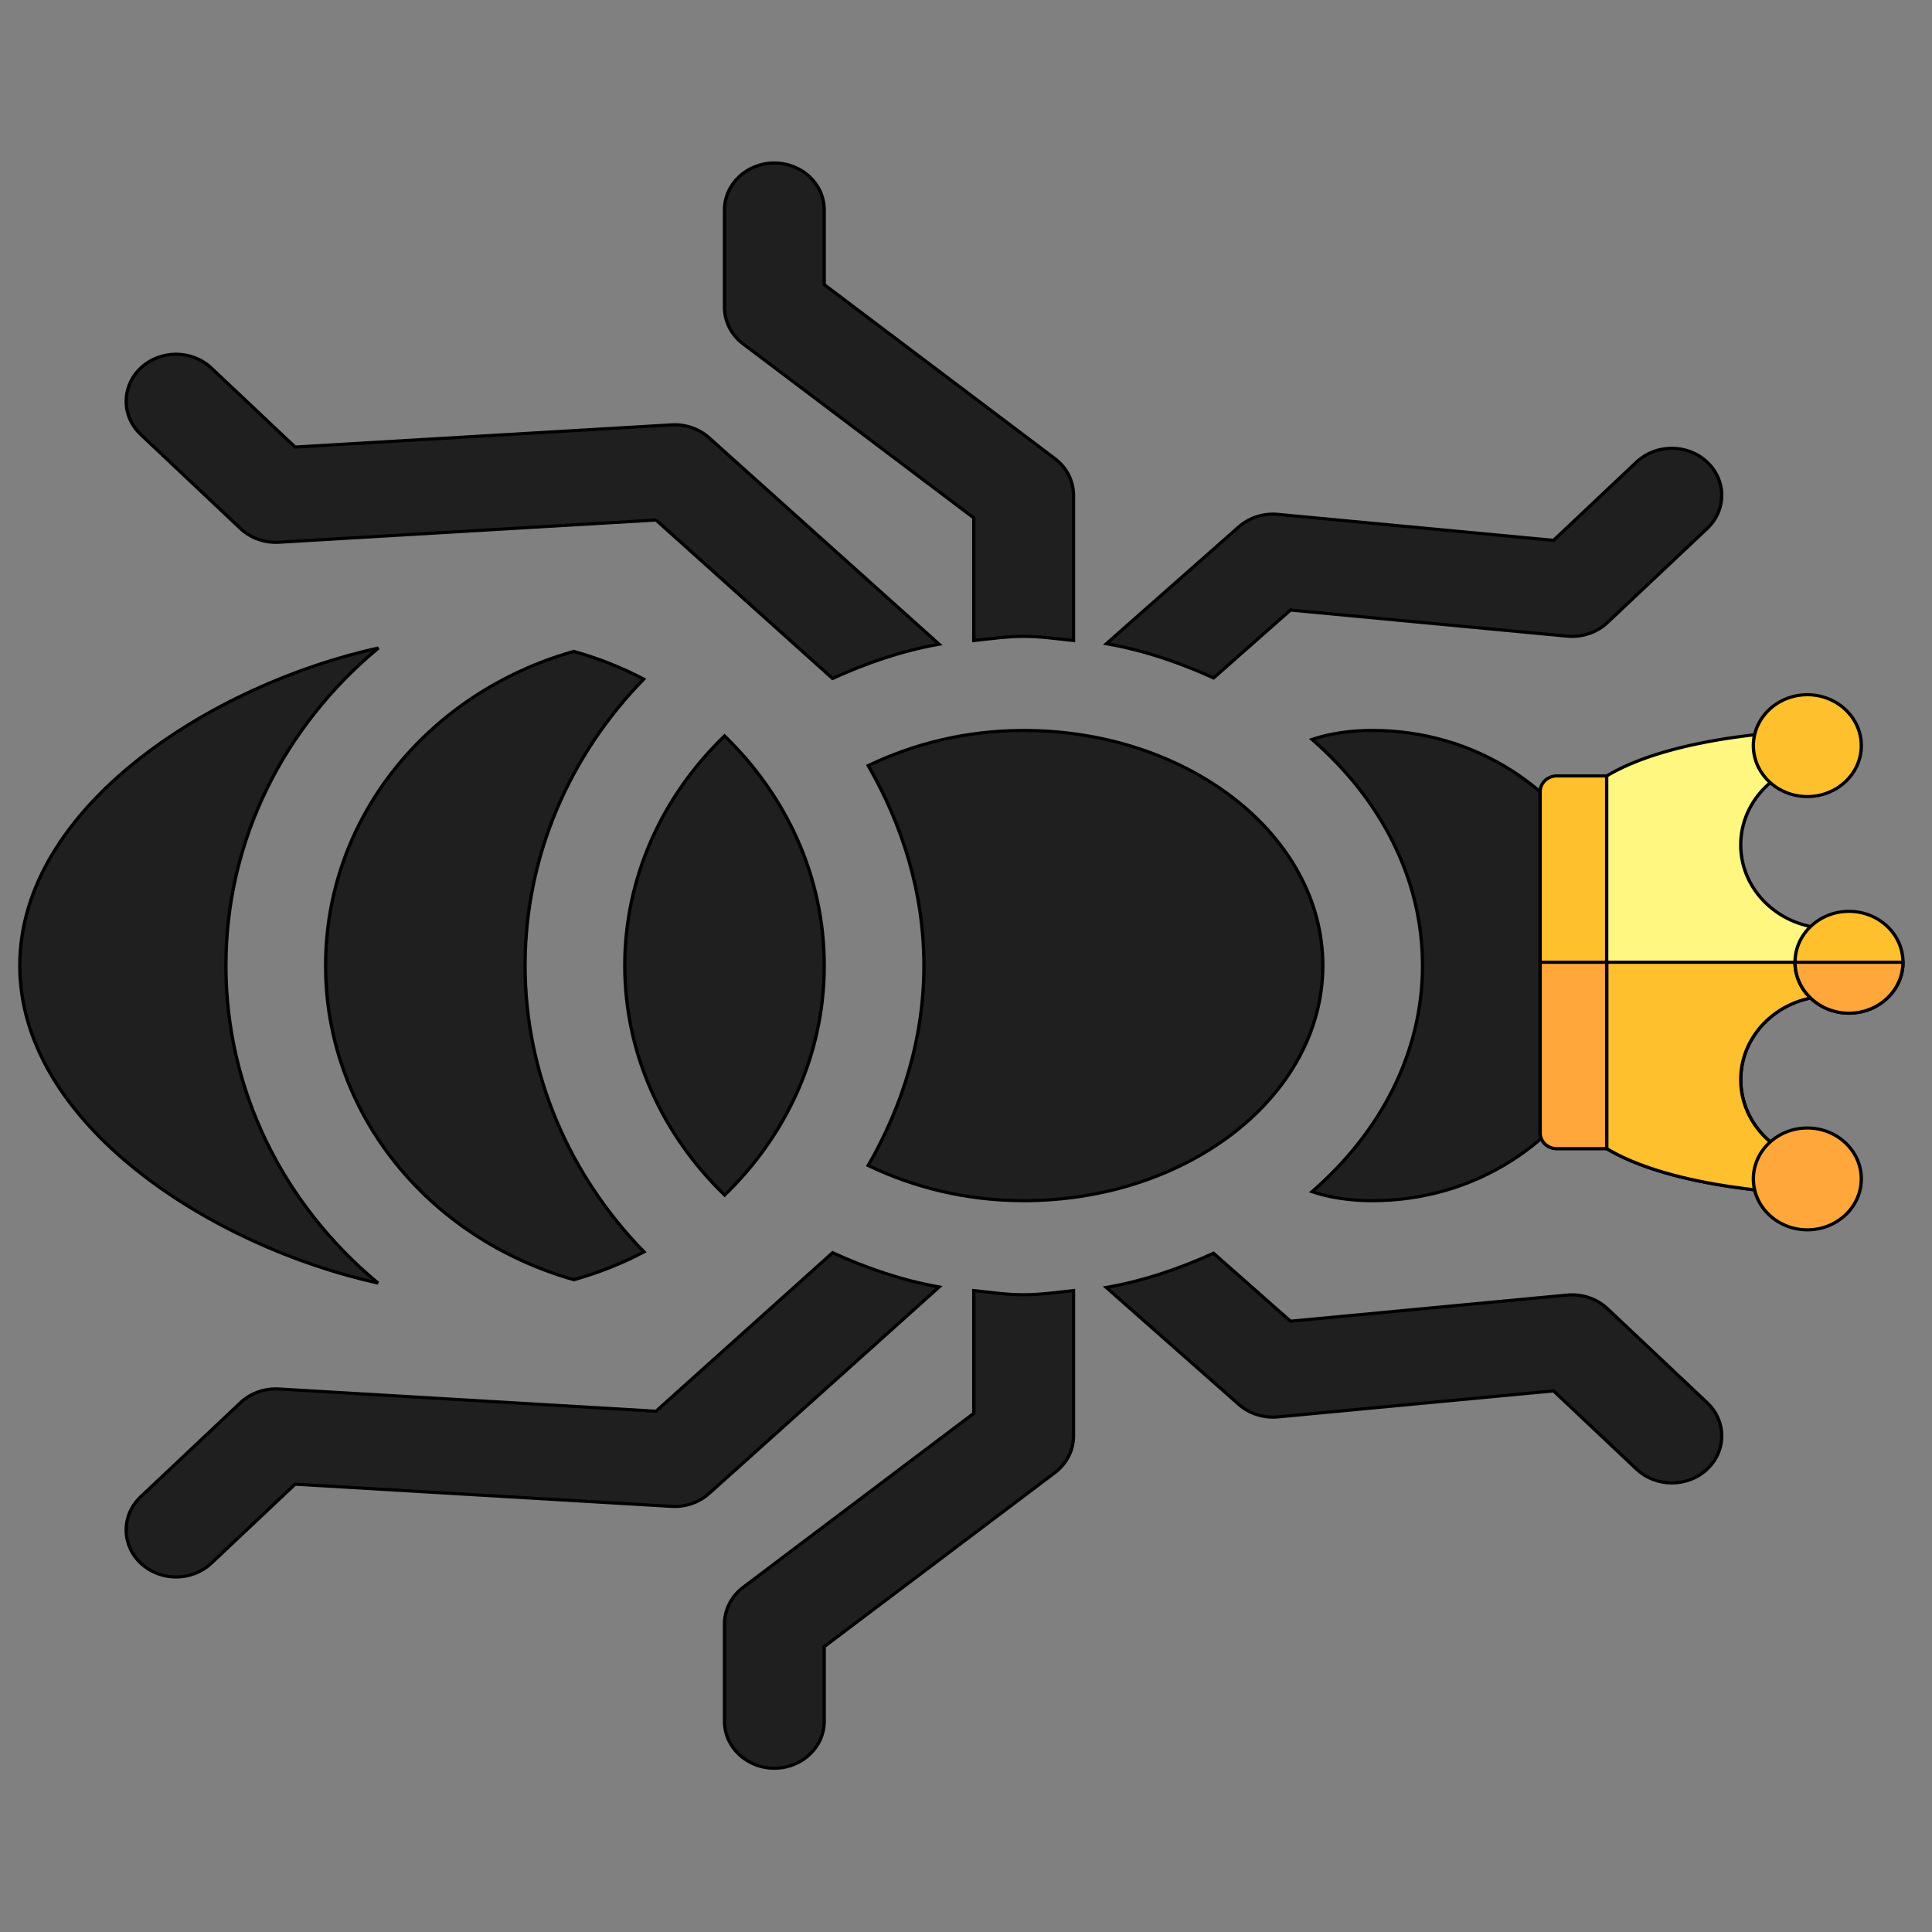 <?xml version="1.0" encoding="utf-8"?>
<svg viewBox="0 0 500 500" xmlns="http://www.w3.org/2000/svg">
  <rect x="0" y="0" width="500" height="500" fill="#808080" stroke="none"/>
  <g transform="matrix(0.611, 0, 0, 0.611, 4.626, 1.354)" style="">
    <title>Layer 1</title>
    <g stroke="null" id="svg_62">
      <g stroke="null" transform="matrix(0 1.328 -1.408 0 1008.97 -196.255)" id="svg_49">
        <g stroke="null" id="svg_1">
          <g stroke="null" id="svg_2">
            <path stroke="null" id="svg_3" d="m614.708,208.437c-5.859,-5.859 -15.351,-5.859 -21.21,0l-29.998,29.998c-3.179,3.179 -4.761,7.617 -4.321,12.099l8.335,83.227l-21.673,23.155c4.816,10.059 8.771,20.719 10.907,32.254l37.322,-39.882c2.944,-3.164 4.395,-7.441 3.97,-11.747l-8.305,-82.92l24.975,-24.975c5.857,-5.857 5.857,-15.349 -0.002,-21.209z" style="fill: rgb(31, 31, 31);"/>
          </g>
        </g>
        <g stroke="null" id="svg_4">
          <g stroke="null" id="svg_5">
            <path stroke="null" id="svg_6" d="m644.706,658.412l-25.209,-25.209l7.075,-113.241c0.265,-4.175 -1.229,-8.261 -4.101,-11.278l-65.879,-69.225c-2.175,11.454 -6.103,22.06 -10.921,32.045l50.552,53.116l-7.09,113.461c-0.264,4.292 1.318,8.495 4.365,11.542l29.998,29.998c5.859,5.859 15.351,5.859 21.21,0c5.858,-5.858 5.858,-15.35 0,-21.209z" style="fill: rgb(31, 31, 31);"/>
          </g>
        </g>
        <g stroke="null" id="svg_7">
          <g stroke="null" id="svg_8">
            <path stroke="null" id="svg_9" d="m695.098,474.028l-23.792,0l-55.485,-69.371c-2.856,-3.56 -7.163,-5.625 -11.718,-5.625l-46.354,0c0.551,4.968 1.328,9.863 1.328,14.999c0,5.136 -0.776,10.031 -1.328,14.999l39.148,0l55.485,69.371c2.856,3.56 7.163,5.625 11.718,5.625l30.998,0c8.291,0 14.999,-6.709 14.999,-14.999c0,-8.29 -6.709,-14.999 -14.999,-14.999z" style="fill: rgb(31, 31, 31);"/>
          </g>
        </g>
        <g stroke="null" id="svg_10">
          <g stroke="null" id="svg_11">
            <path stroke="null" id="svg_12" d="m340.695,333.763l8.32,-83.227c0.439,-4.482 -1.143,-8.921 -4.321,-12.099l-29.999,-29.999c-5.859,-5.859 -15.351,-5.859 -21.21,0c-5.859,5.859 -5.859,15.351 0,21.21l24.975,24.975l-8.291,82.92c-0.425,4.305 1.025,8.581 3.97,11.746l37.289,39.845c2.142,-11.533 6.094,-22.193 10.912,-32.248l-21.645,-23.123z" style="fill: rgb(31, 31, 31);"/>
          </g>
        </g>
        <g stroke="null" id="svg_13">
          <g stroke="null" id="svg_14">
            <path stroke="null" id="svg_15" d="m311.972,524.62l50.534,-53.096c-4.823,-9.984 -8.75,-20.589 -10.927,-32.041l-65.855,69.201c-2.871,3.018 -4.365,7.104 -4.102,11.278l7.075,113.241l-25.21,25.209c-5.859,5.86 -5.859,15.351 0.001,21.21c5.859,5.859 15.351,5.859 21.21,0l29.998,-29.998c3.047,-3.047 4.629,-7.251 4.365,-11.542l-7.089,-113.462z" style="fill: rgb(31, 31, 31);"/>
          </g>
        </g>
        <g stroke="null" id="svg_16">
          <g stroke="null" id="svg_17">
            <path stroke="null" id="svg_18" d="m350.415,399.033l-46.324,0c-4.556,0 -8.862,2.065 -11.718,5.625l-55.485,69.371l-23.792,0c-8.29,-0.001 -14.999,6.708 -14.999,14.999c0,8.29 6.709,14.999 14.999,14.999l30.998,0c4.556,0 8.862,-2.065 11.718,-5.625l55.485,-69.371l39.118,0c-0.551,-4.968 -1.328,-9.863 -1.328,-14.999c0,-5.136 0.776,-10.032 1.328,-14.999z" style="fill: rgb(31, 31, 31);"/>
          </g>
        </g>
        <g stroke="null" id="svg_19">
          <g stroke="null" id="svg_20">
            <path stroke="null" id="svg_21" d="m483.986,240.348l10.7,-10.7c5.859,-5.859 5.859,-15.351 0,-21.21c-5.859,-5.859 -15.351,-5.859 -21.21,0l-19.394,19.394l-19.393,-19.395c-5.859,-5.859 -15.351,-5.859 -21.21,0c-5.859,5.859 -5.859,15.351 0,21.21l10.7,10.7c-26.492,11.582 -45.092,37.978 -45.092,68.69c0,6.817 0.974,12.893 2.866,18.231c18.84,-20.465 44.151,-33.23 72.13,-33.23c27.978,0 53.29,12.765 72.13,33.23c1.891,-5.338 2.866,-11.414 2.866,-18.231c-0.001,-30.712 -18.602,-57.107 -45.093,-68.689z" style="fill: rgb(31, 31, 31);"/>
          </g>
        </g>
        <g stroke="null" id="svg_22">
          <g stroke="null" id="svg_23">
            <path stroke="null" id="svg_24" d="m454.083,324.037c-41.351,0 -74.996,40.369 -74.996,89.995c0,17.176 4.241,33.081 11.225,46.749c19.08,-10.337 40.585,-16.751 63.77,-16.751c23.186,0 44.689,6.414 63.77,16.751c6.985,-13.668 11.225,-29.573 11.225,-46.749c0.001,-49.626 -33.644,-89.995 -74.994,-89.995z" style="fill: rgb(31, 31, 31);"/>
          </g>
        </g>
        <g stroke="null" id="svg_25">
          <g stroke="null" id="svg_26">
            <path stroke="null" id="svg_27" d="m545.405,528.248c-24.455,22.494 -56.765,35.775 -91.323,35.775c-34.649,0 -66.949,-13.217 -91.366,-35.694c-3.694,6.628 -6.64,13.636 -8.841,21.043c13.164,43.877 53.184,74.648 100.206,74.648c46.733,0 86.902,-30.496 100.197,-74.679c-2.206,-7.424 -5.163,-14.452 -8.873,-21.093z" style="fill: rgb(31, 31, 31);"/>
          </g>
        </g>
        <g stroke="null" id="svg_28">
          <g stroke="null" id="svg_29">
            <path stroke="null" id="svg_30" d="m454.082,654.018c-40.215,0 -76.443,-17.61 -101.297,-45.885c11.677,50.067 50.615,107.882 101.297,107.882c50.637,0 89.552,-57.716 101.268,-107.75c-24.933,28.339 -61.258,45.753 -101.268,45.753z" style="fill: rgb(31, 31, 31);"/>
          </g>
        </g>
        <g stroke="null" id="svg_31">
          <g stroke="null" id="svg_32">
            <path stroke="null" id="svg_33" d="m454.083,474.027c-28.493,0.001 -54.301,11.499 -73.238,29.991c19.236,18.787 45.208,30.005 73.238,30.005c27.947,0 53.938,-11.251 73.2,-30.036c-18.935,-18.473 -44.725,-29.96 -73.2,-29.96z" style="fill: rgb(31, 31, 31);"/>
          </g>
        </g>
        <g stroke="null" id="svg_34"/>
        <g stroke="null" id="svg_35"/>
        <g stroke="null" id="svg_36"/>
        <g stroke="null" id="svg_37"/>
        <g stroke="null" id="svg_38"/>
        <g stroke="null" id="svg_39"/>
        <g stroke="null" id="svg_40"/>
        <g stroke="null" id="svg_41"/>
        <g stroke="null" id="svg_42"/>
        <g stroke="null" id="svg_43"/>
        <g stroke="null" id="svg_44"/>
        <g stroke="null" id="svg_45"/>
        <g stroke="null" id="svg_46"/>
        <g stroke="null" id="svg_47"/>
        <g stroke="null" id="svg_48"/>
      </g>
      <g stroke="null" transform="matrix(0 1.328 -1.408 0 1367.94 -537.64)" id="svg_61">
        <path stroke="null" id="svg_53" fill="#fff780" d="m764.514,497.115l-108.833,0c-1.663,0 -3.216,-0.822 -4.152,-2.195c-14.359,-21.057 -15.461,-61.564 -15.544,-67.577c-0.005,-0.236 -0.008,-0.474 -0.008,-0.711c0,-2.772 2.245,-5.021 5.017,-5.026l0.01,0c2.767,0 5.016,2.238 5.026,5.007c0,0.034 0.001,0.331 0.013,0.857c0.443,14.301 12.215,25.797 26.621,25.797c14.686,0 26.634,-11.948 26.634,-26.634c0,-2.776 2.251,-5.026 5.026,-5.026l11.546,0c2.776,0 5.026,2.25 5.026,5.026c0,14.686 11.949,26.634 26.635,26.634c14.419,0 26.199,-11.517 26.622,-25.836c0.009,-0.503 0.012,-0.784 0.012,-0.816c0.01,-2.77 2.258,-5.008 5.026,-5.008l0.009,0c2.772,0.005 5.017,2.254 5.017,5.026c0,0.238 -0.003,0.475 -0.007,0.712c-0.085,6.012 -1.186,46.519 -15.544,67.577c-0.936,1.372 -2.491,2.194 -4.152,2.194zm0,0"/>
        <path stroke="null" id="svg_54" fill="#ffc02e" d="m779.2,421.606c-0.003,0 -0.005,0 -0.009,0c-2.767,0 -5.016,2.238 -5.026,5.007c0,0.034 -0.001,0.315 -0.012,0.818c-0.423,14.318 -12.203,25.836 -26.622,25.836c-14.686,0 -26.634,-11.948 -26.634,-26.634c0,-2.776 -2.251,-5.026 -5.026,-5.026l-5.772,0l0,75.508l54.415,0c1.663,0 3.216,-0.822 4.152,-2.194c14.359,-21.057 15.461,-61.565 15.544,-67.577c0.005,-0.236 0.008,-0.474 0.008,-0.711c-0.001,-2.772 -2.246,-5.021 -5.018,-5.026zm0,0"/>
        <path stroke="null" id="svg_55" fill="#ffc02e" d="m710.097,404.456c-8.954,0 -16.24,7.285 -16.24,16.24s7.285,16.238 16.24,16.238s16.24,-7.284 16.24,-16.238s-7.285,-16.24 -16.24,-16.24zm0,0"/>
        <path stroke="null" id="svg_56" fill="#ffa73b" d="m710.098,404.456l0,32.479c8.954,-0.001 16.238,-7.285 16.238,-16.24s-7.285,-16.238 -16.238,-16.24zm0,0"/>
        <path stroke="null" id="svg_57" fill="#ffc02e" d="m641.003,416.988c-8.954,0 -16.24,7.285 -16.24,16.24c0,8.954 7.285,16.24 16.24,16.24s16.238,-7.285 16.238,-16.24c0,-8.954 -7.284,-16.24 -16.238,-16.24zm0,0"/>
        <path stroke="null" id="svg_58" fill="#ffa73b" d="m779.191,416.988c-8.954,0 -16.238,7.285 -16.238,16.24c0,8.953 7.284,16.238 16.238,16.238s16.24,-7.285 16.24,-16.238c0,-8.954 -7.285,-16.24 -16.24,-16.24zm0,0"/>
        <path stroke="null" id="svg_59" fill="#ffc02e" d="m764.514,513.603l-108.833,0c-2.776,0 -5.026,-2.25 -5.026,-5.026l0,-14.988l118.885,0l0,14.988c0,2.776 -2.25,5.026 -5.026,5.026zm0,0"/>
        <path stroke="null" id="svg_60" fill="#ffa73b" d="m710.098,513.603l54.415,0c2.776,0 5.026,-2.25 5.026,-5.026l0,-14.988l-59.441,0l0,20.014zm0,0"/>
      </g>
    </g>
  </g>
</svg>